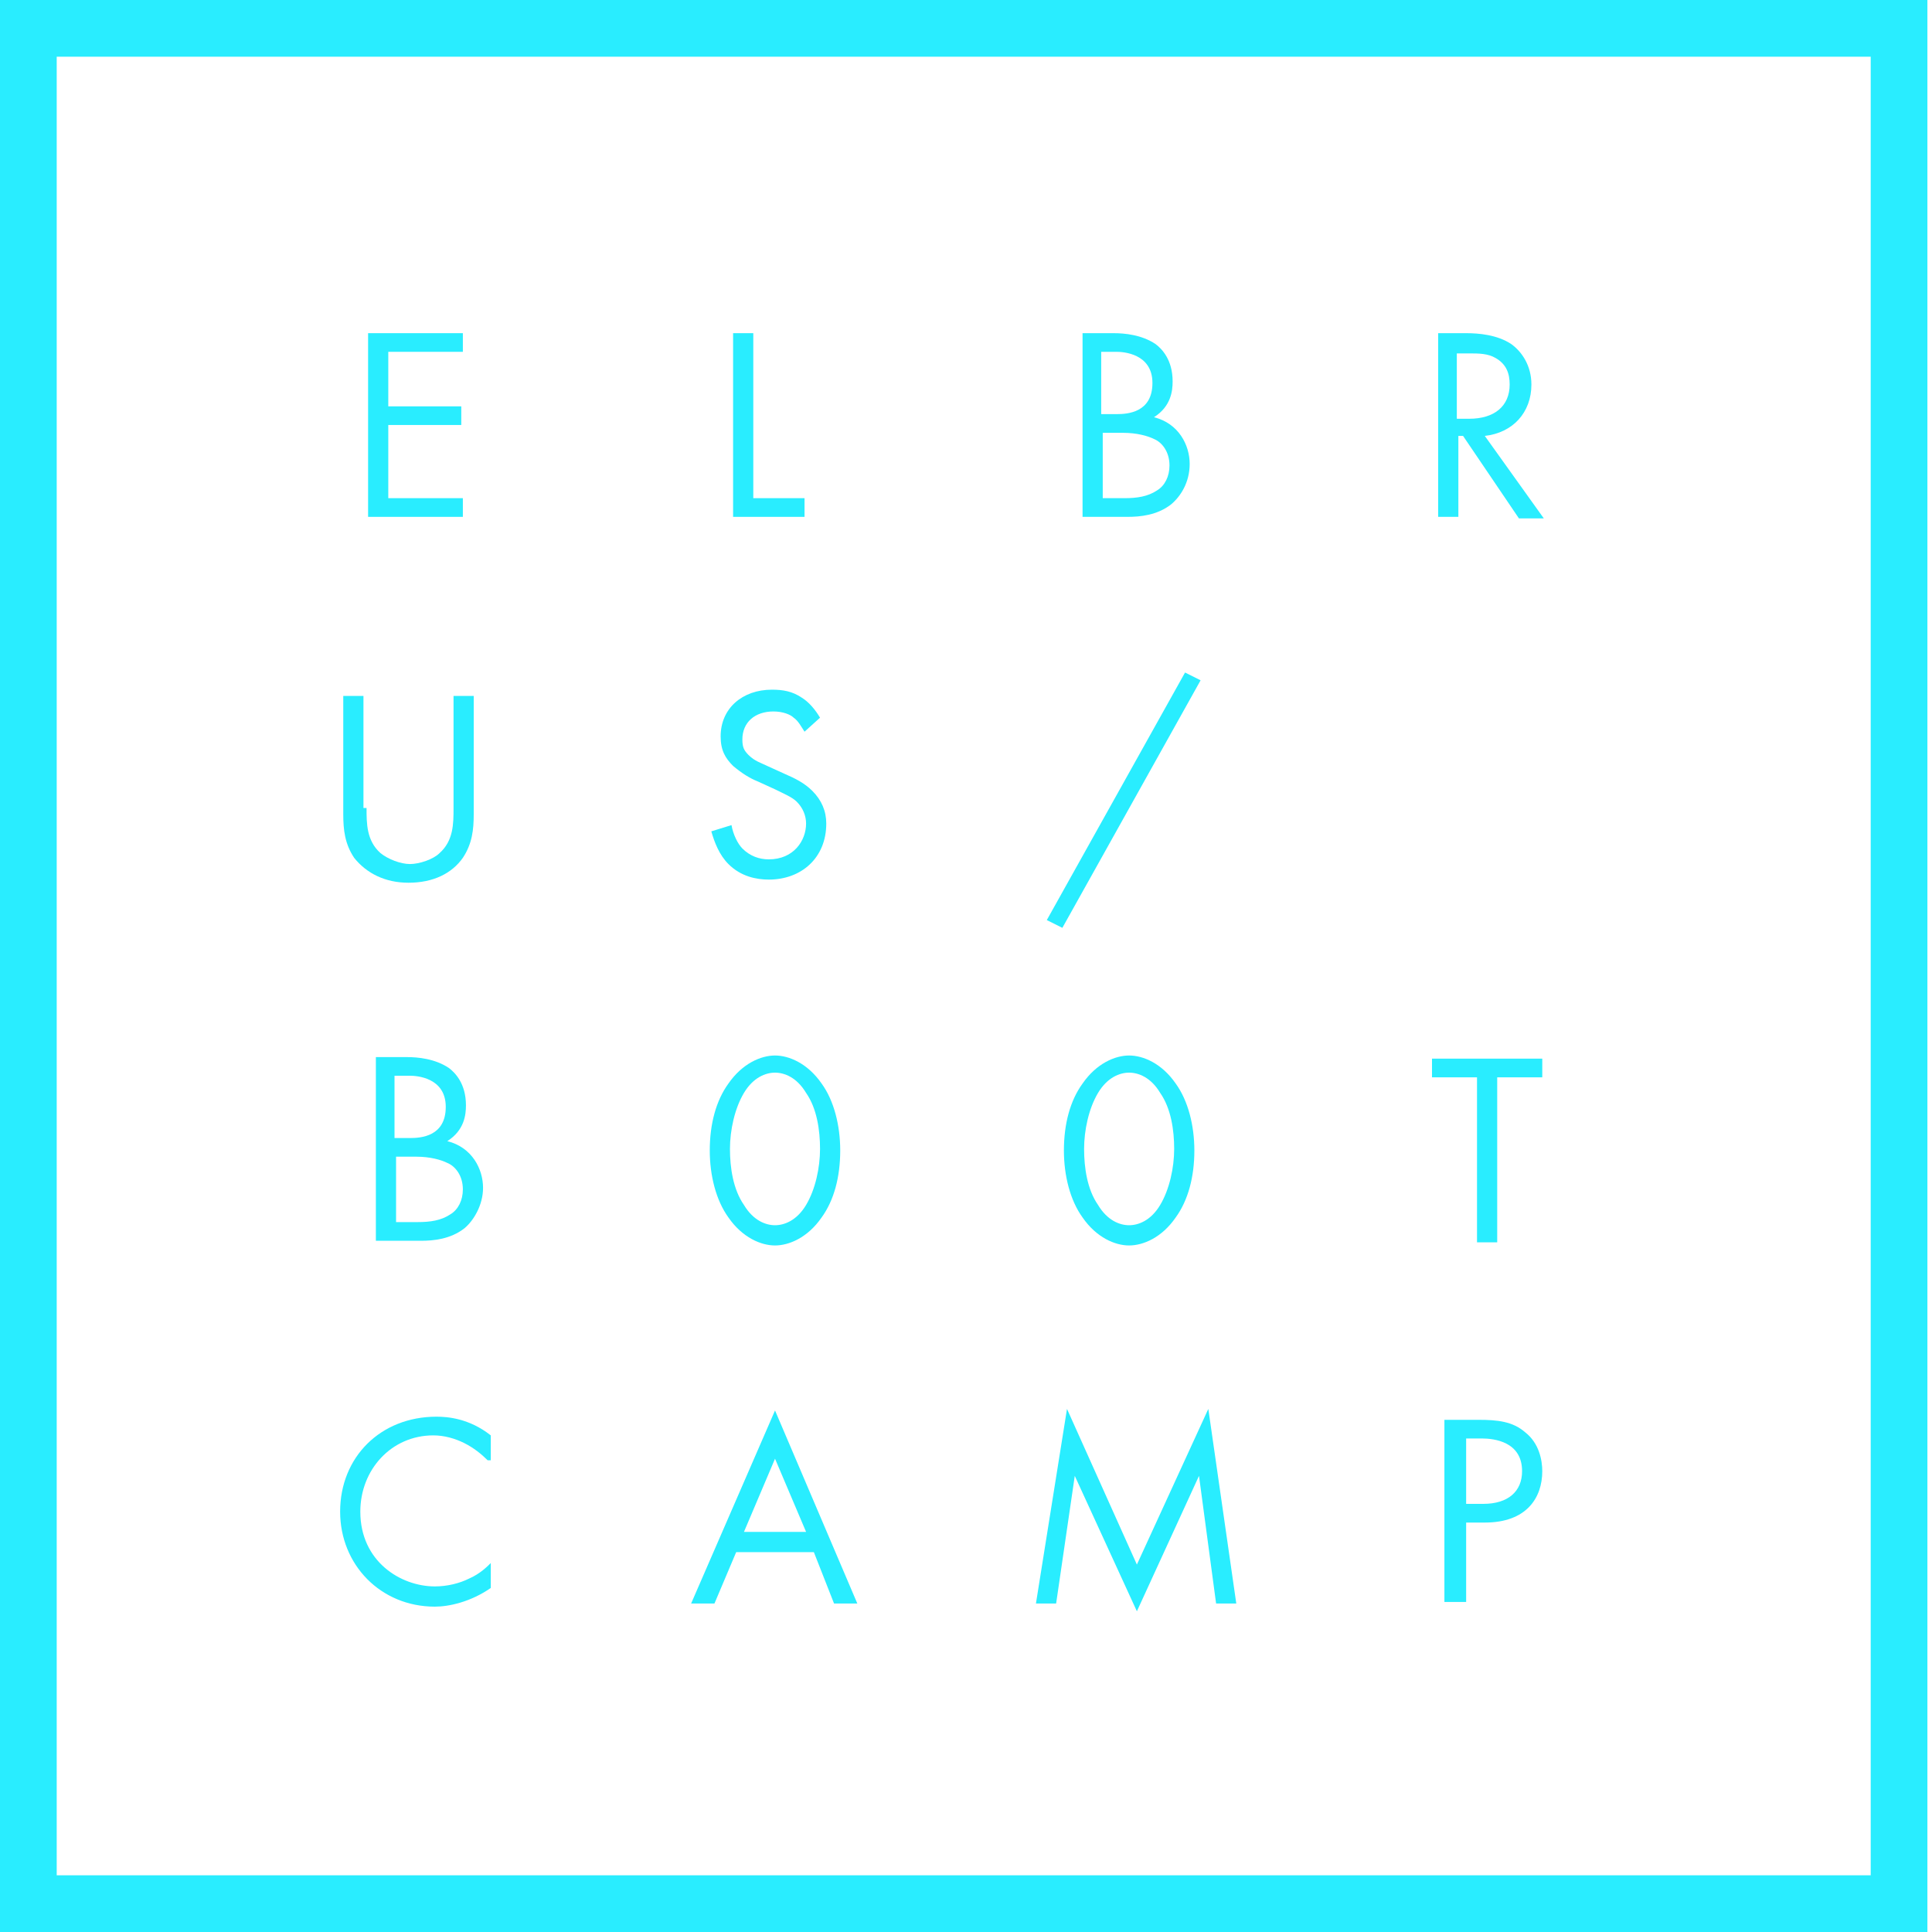 <svg width="40" height="40" viewBox="0 0 40 40" fill="none" xmlns="http://www.w3.org/2000/svg">
<path d="M0.587 39.413V0.587H39.318V39.413H0.587Z" stroke="#29EDFF" stroke-width="1.174"/>
<path d="M9.615 7.284H8.039V8.413H9.55V8.799H8.039V10.314H9.583V10.701H7.621V6.898H9.583V7.284H9.615Z" fill="#29EDFF"/>
<path d="M15.596 6.898V10.314H16.657V10.701H15.178V6.898H15.596Z" fill="#29EDFF"/>
<path d="M23.056 6.898C23.281 6.898 23.635 6.93 23.924 7.123C24.053 7.22 24.278 7.446 24.278 7.897C24.278 8.09 24.246 8.413 23.892 8.638C24.406 8.767 24.631 9.218 24.631 9.605C24.631 9.992 24.439 10.282 24.246 10.443C23.956 10.669 23.602 10.701 23.345 10.701H22.413V6.898H23.056ZM22.799 8.574H23.12C23.345 8.574 23.86 8.542 23.86 7.929C23.86 7.317 23.249 7.284 23.12 7.284H22.799V8.574ZM22.799 10.314H23.281C23.538 10.314 23.763 10.282 23.956 10.153C24.117 10.056 24.213 9.863 24.213 9.637C24.213 9.347 24.053 9.154 23.892 9.089C23.763 9.025 23.538 8.961 23.249 8.961H22.831V10.314H22.799Z" fill="#29EDFF"/>
<path d="M30.355 6.898C30.612 6.898 30.998 6.93 31.288 7.123C31.513 7.284 31.706 7.575 31.706 7.961C31.706 8.542 31.32 8.961 30.741 9.025L31.963 10.733H31.448L30.291 9.025H30.194V10.701H29.776V6.898H30.355ZM30.162 8.67H30.419C30.934 8.67 31.256 8.413 31.256 7.961C31.256 7.736 31.191 7.542 30.966 7.413C30.805 7.317 30.612 7.317 30.419 7.317H30.162V8.67Z" fill="#29EDFF"/>
<path d="M7.589 16.729C7.589 17.051 7.589 17.405 7.878 17.663C8.039 17.792 8.296 17.889 8.489 17.889C8.682 17.889 8.972 17.792 9.1 17.663C9.39 17.405 9.39 17.051 9.39 16.729V14.408H9.808V16.858C9.808 17.18 9.775 17.47 9.583 17.76C9.357 18.082 8.972 18.276 8.457 18.276C7.975 18.276 7.589 18.082 7.332 17.76C7.139 17.47 7.107 17.18 7.107 16.858V14.408H7.525V16.729H7.589Z" fill="#29EDFF"/>
<path d="M16.657 15.149C16.593 15.052 16.528 14.924 16.432 14.859C16.367 14.794 16.207 14.73 16.014 14.73C15.628 14.73 15.37 14.956 15.37 15.31C15.37 15.471 15.403 15.536 15.499 15.633C15.628 15.761 15.756 15.794 15.885 15.858L16.239 16.019C16.464 16.116 16.657 16.213 16.818 16.374C17.011 16.567 17.107 16.793 17.107 17.051C17.107 17.76 16.593 18.211 15.917 18.211C15.66 18.211 15.338 18.147 15.081 17.889C14.888 17.695 14.792 17.438 14.727 17.212L15.145 17.083C15.178 17.276 15.274 17.47 15.37 17.567C15.531 17.728 15.724 17.792 15.917 17.792C16.432 17.792 16.689 17.405 16.689 17.051C16.689 16.89 16.625 16.728 16.496 16.599C16.399 16.503 16.239 16.438 16.046 16.342L15.692 16.18C15.531 16.116 15.37 16.019 15.178 15.858C15.017 15.697 14.92 15.536 14.92 15.246C14.92 14.666 15.37 14.279 15.982 14.279C16.207 14.279 16.399 14.311 16.593 14.44C16.753 14.537 16.882 14.698 16.978 14.859L16.657 15.149Z" fill="#29EDFF"/>
<path d="M24.535 13.924L24.857 14.085L21.995 19.21L21.673 19.049L24.535 13.924Z" fill="#29EDFF"/>
<path d="M8.425 21.886C8.65 21.886 9.004 21.918 9.293 22.111C9.422 22.208 9.647 22.434 9.647 22.885C9.647 23.078 9.615 23.401 9.261 23.626C9.776 23.755 10.001 24.206 10.001 24.593C10.001 24.948 9.808 25.27 9.615 25.431C9.325 25.657 8.972 25.689 8.714 25.689H7.782V21.886H8.425ZM8.168 23.562H8.489C8.714 23.562 9.229 23.529 9.229 22.917C9.229 22.305 8.618 22.272 8.489 22.272H8.168V23.562ZM8.168 25.302H8.65C8.907 25.302 9.132 25.27 9.325 25.141C9.486 25.044 9.583 24.851 9.583 24.625C9.583 24.335 9.422 24.142 9.261 24.077C9.132 24.013 8.907 23.948 8.618 23.948H8.2V25.302H8.168Z" fill="#29EDFF"/>
<path d="M15.081 25.206C14.824 24.851 14.695 24.335 14.695 23.82C14.695 23.272 14.824 22.788 15.081 22.434C15.371 22.015 15.757 21.853 16.046 21.853C16.335 21.853 16.721 22.015 17.011 22.434C17.268 22.788 17.396 23.304 17.396 23.82C17.396 24.367 17.268 24.851 17.011 25.206C16.721 25.625 16.335 25.786 16.046 25.786C15.757 25.786 15.371 25.625 15.081 25.206ZM15.403 22.627C15.21 22.949 15.113 23.401 15.113 23.787C15.113 24.174 15.178 24.625 15.403 24.948C15.596 25.27 15.853 25.367 16.046 25.367C16.239 25.367 16.496 25.27 16.689 24.948C16.882 24.625 16.978 24.174 16.978 23.787C16.978 23.401 16.914 22.949 16.689 22.627C16.496 22.305 16.239 22.208 16.046 22.208C15.853 22.208 15.596 22.305 15.403 22.627Z" fill="#29EDFF"/>
<path d="M22.413 25.206C22.155 24.851 22.027 24.335 22.027 23.82C22.027 23.272 22.155 22.788 22.413 22.434C22.702 22.015 23.088 21.853 23.377 21.853C23.667 21.853 24.053 22.015 24.342 22.434C24.599 22.788 24.728 23.304 24.728 23.82C24.728 24.367 24.599 24.851 24.342 25.206C24.053 25.625 23.667 25.786 23.377 25.786C23.088 25.786 22.702 25.625 22.413 25.206ZM22.734 22.627C22.541 22.949 22.445 23.401 22.445 23.787C22.445 24.174 22.509 24.625 22.734 24.948C22.927 25.27 23.184 25.367 23.377 25.367C23.57 25.367 23.828 25.27 24.02 24.948C24.213 24.625 24.31 24.174 24.31 23.787C24.31 23.401 24.246 22.949 24.02 22.627C23.828 22.305 23.57 22.208 23.377 22.208C23.184 22.208 22.927 22.305 22.734 22.627Z" fill="#29EDFF"/>
<path d="M30.998 22.305V25.721H30.58V22.305H29.648V21.918H31.931V22.305H30.998Z" fill="#29EDFF"/>
<path d="M10.097 30.234C9.968 30.105 9.808 29.976 9.615 29.879C9.422 29.782 9.197 29.718 8.972 29.718C8.103 29.718 7.46 30.427 7.46 31.297C7.46 32.329 8.296 32.845 9.004 32.845C9.261 32.845 9.518 32.78 9.711 32.683C9.936 32.587 10.097 32.426 10.161 32.361V32.877C9.743 33.167 9.293 33.264 9.004 33.264C7.878 33.264 7.042 32.393 7.042 31.297C7.042 30.169 7.878 29.331 9.036 29.331C9.261 29.331 9.711 29.363 10.161 29.718V30.234H10.097Z" fill="#29EDFF"/>
<path d="M16.85 32.135H15.242L14.792 33.199H14.309L16.046 29.202L17.75 33.199H17.268L16.85 32.135ZM16.689 31.716L16.046 30.201L15.403 31.716H16.689Z" fill="#29EDFF"/>
<path d="M21.448 33.199L22.091 29.17L23.538 32.393L25.017 29.17L25.596 33.199H25.178L24.824 30.556L23.538 33.36L22.252 30.556L21.866 33.199H21.448Z" fill="#29EDFF"/>
<path d="M30.613 29.396C30.998 29.396 31.32 29.428 31.577 29.654C31.867 29.879 31.931 30.234 31.931 30.459C31.931 31.007 31.609 31.523 30.741 31.523H30.355V33.167H29.905V29.396H30.613ZM30.355 31.136H30.709C31.224 31.136 31.513 30.878 31.513 30.459C31.513 29.847 30.934 29.782 30.677 29.782H30.355V31.136Z" fill="#29EDFF"/>
</svg>
